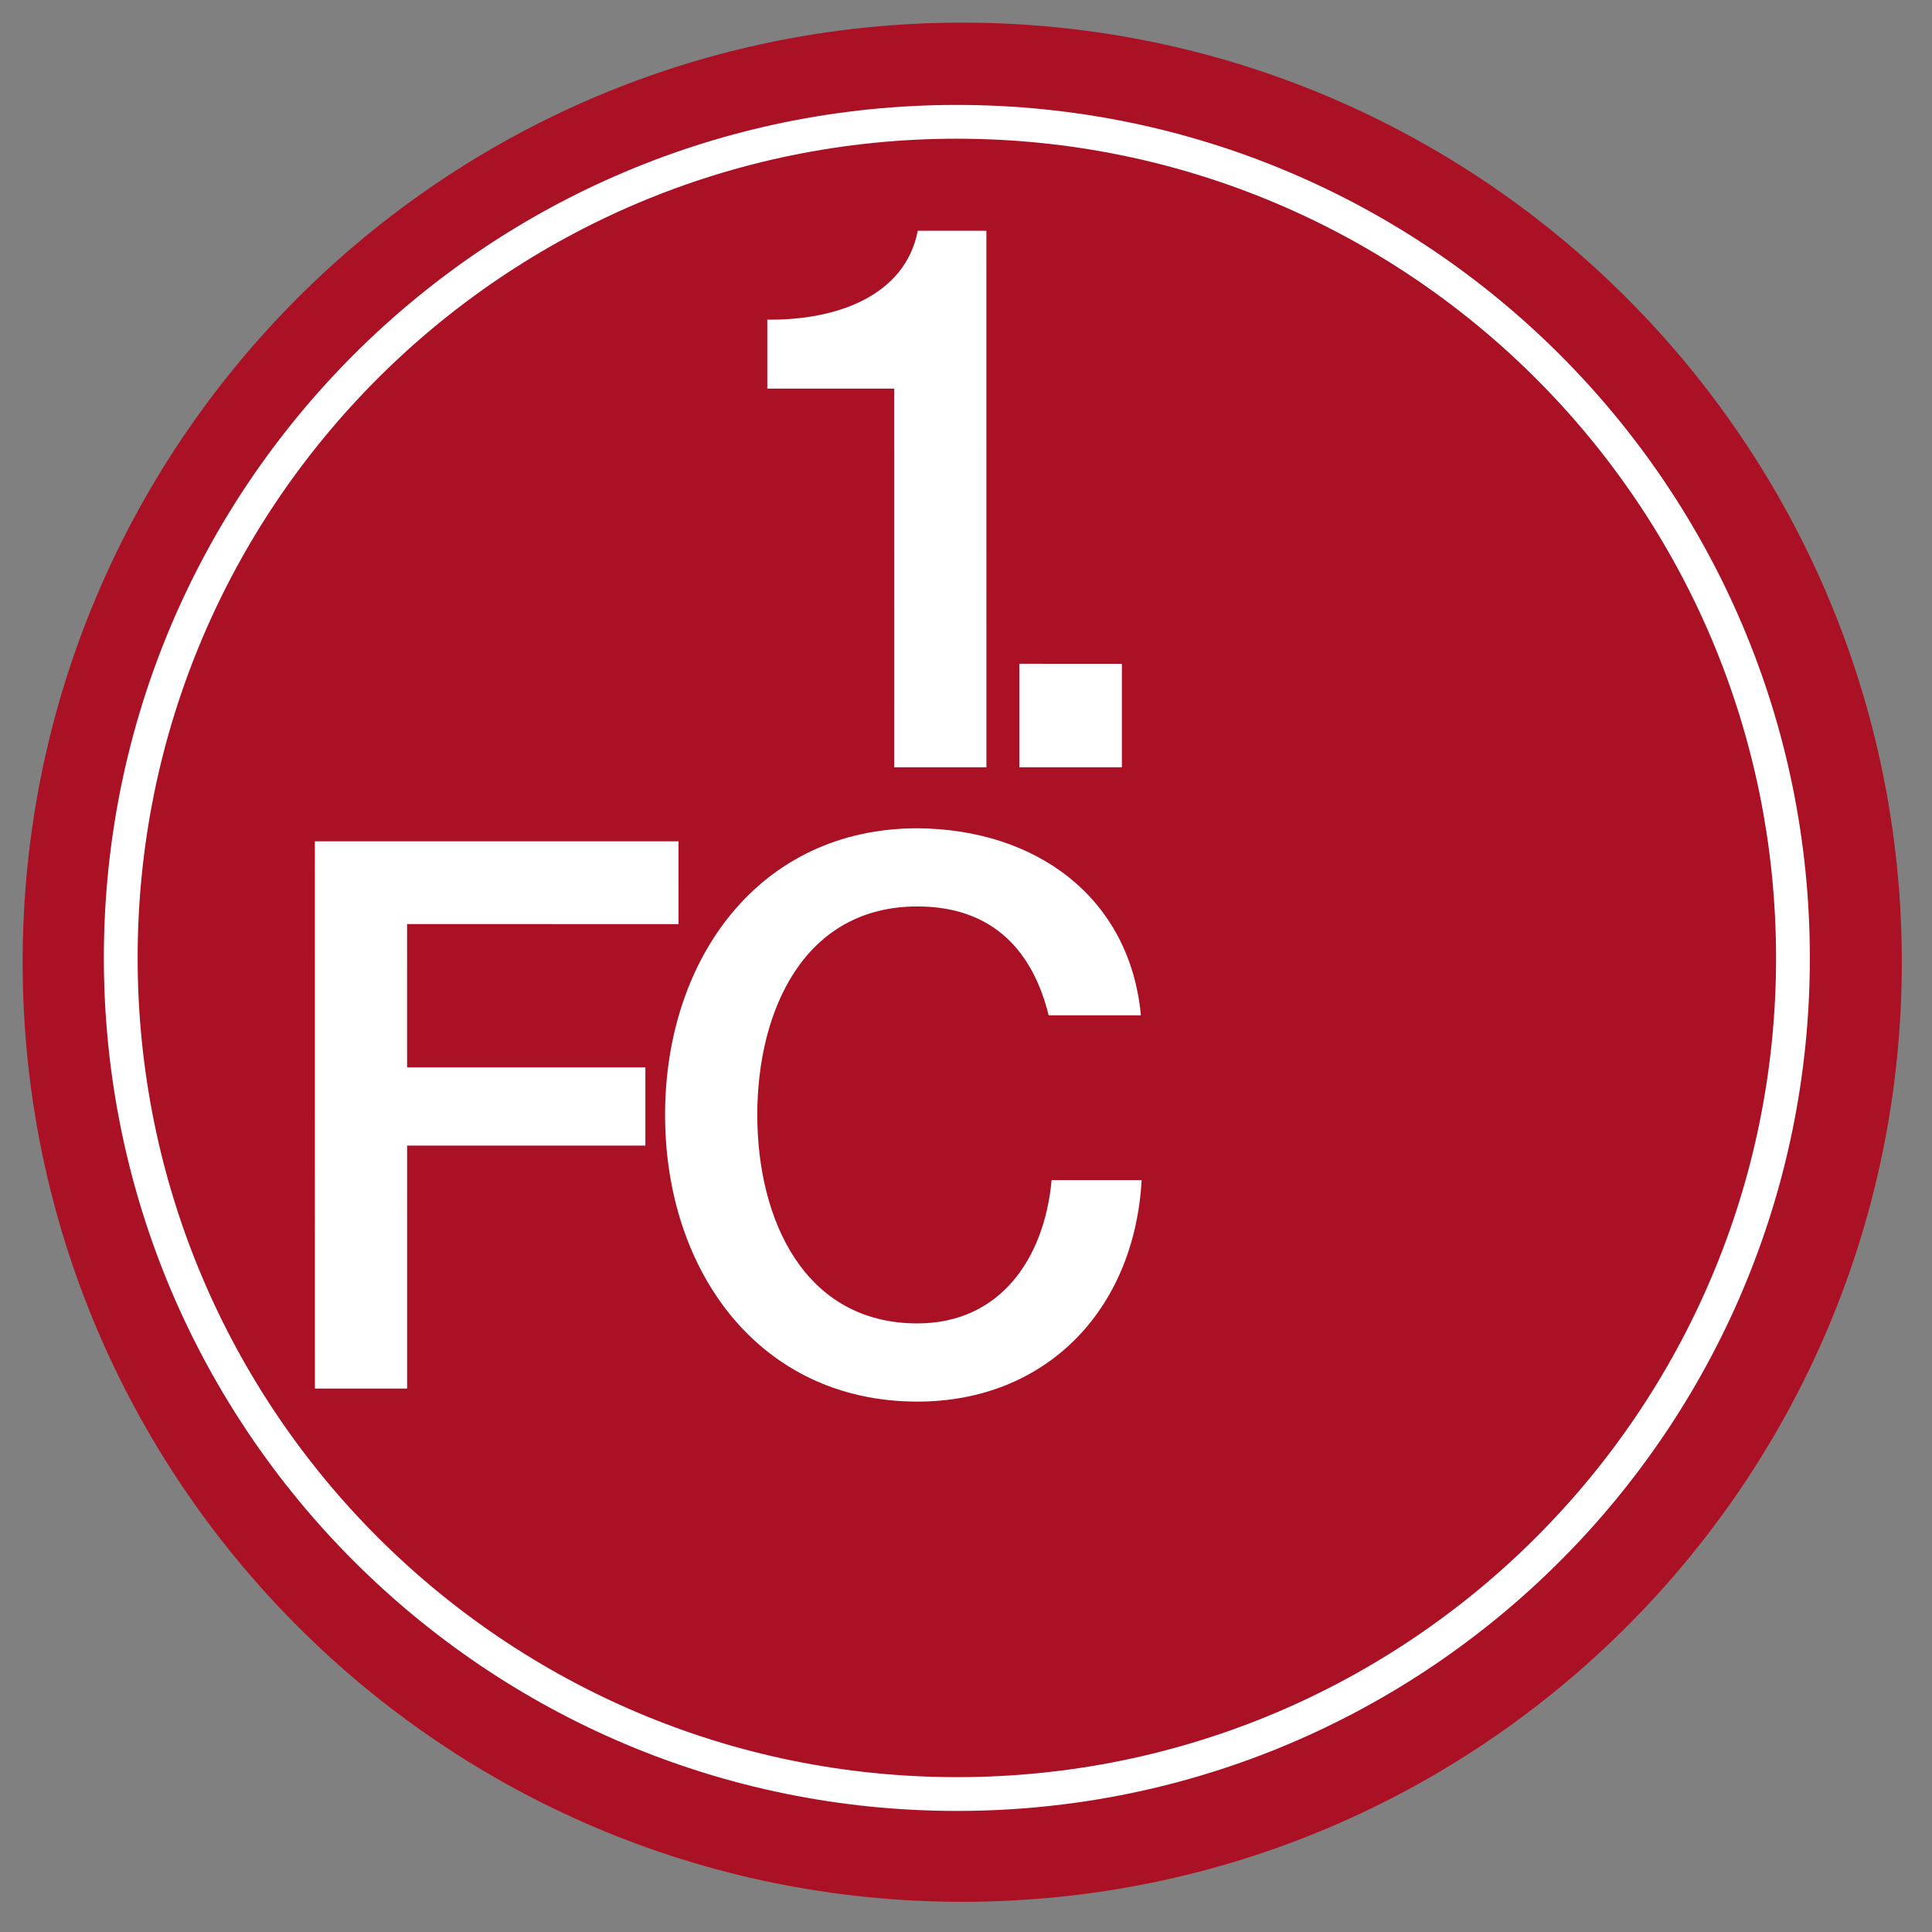 <?xml version="1.0" encoding="UTF-8" standalone="no"?>
<svg
   xml:space="preserve"
   width="256"
   height="256"
   viewBox="269.5 139.5 256 256"
   version="1.1"
   id="svg3"
   sodipodi:docname="fc-nurnberg.svg"
   inkscape:version="1.4.2 (f4327f4, 2025-05-13)"
   xmlns:inkscape="http://www.inkscape.org/namespaces/inkscape"
   xmlns:sodipodi="http://sodipodi.sourceforge.net/DTD/sodipodi-0.dtd"
   xmlns="http://www.w3.org/2000/svg"
   xmlns:svg="http://www.w3.org/2000/svg"><rect x="269.5" y="139.5" width="256" height="256" fill="#808080" stroke="none"/><defs
     id="defs3" /><sodipodi:namedview
     id="namedview3"
     pagecolor="#ffffff"
     bordercolor="#000000"
     borderopacity="0.25"
     inkscape:showpageshadow="2"
     inkscape:pageopacity="0.0"
     inkscape:pagecheckerboard="0"
     inkscape:deskcolor="#d1d1d1"
     inkscape:zoom="3.1523438"
     inkscape:cx="128"
     inkscape:cy="128"
     inkscape:window-width="1920"
     inkscape:window-height="1009"
     inkscape:window-x="-8"
     inkscape:window-y="-8"
     inkscape:window-maximized="1"
     inkscape:current-layer="svg3" /><path
     fill="#aa1124"
     d="M 272.5,266.996 C 272.495,198.234 328.229,142.498 396.99,142.5 465.751,142.502 521.493,198.246 521.5,267.006 521.508,335.764 465.771,391.502 397.012,391.5 328.248,391.499 272.506,335.755 272.5,266.996"
     id="path1"
     sodipodi:nodetypes="csccc" /><path
     fill="none"
     stroke="#FFF"
     stroke-miterlimit="3.864"
     stroke-width="4.476"
     d="M285.5 266.426c-.004-61.188 49.593-110.788 110.779-110.785 61.186.002 110.793 49.606 110.797 110.793.005 61.189-49.594 110.788-110.78 110.786-61.187-.003-110.791-49.606-110.796-110.794z"
     id="path2" /><path
     fill="#ffffff"
     d="m 311.226,323.491 12.219,0.001 -0.002,-32.195 h 31.572 v -10.359 l -31.572,-10e-4 -0.004,-18.992 35.971,0.003 -0.001,-10.969 -48.189,-0.002 z m 109.448,-49.458 c -1.47,-15.639 -13.883,-24.679 -29.621,-24.78 -20.916,-0.003 -33.429,17.263 -33.427,37.981 0.001,20.719 12.513,37.984 33.433,37.986 16.912,0 28.738,-11.987 29.715,-29.351 h -11.927 c -0.977,10.561 -6.939,18.991 -17.79,18.99 -14.952,0 -21.212,-13.712 -21.212,-27.626 -0.002,-13.914 6.256,-27.624 21.208,-27.624 10.167,0 15.346,6.095 17.402,14.423 z m -49.503,-83.039 16.813,0.002 0.005,50.174 h 12.218 l -0.006,-71.094 h -9.09 c -1.661,8.529 -10.555,11.882 -19.938,11.78 v 9.138 z m 33.399,50.176 h 13.586 v -13.711 l -13.588,-0.001 z"
     id="path3"
     sodipodi:nodetypes="cccccccccccccccccccscccccccccccccccc" /></svg>
